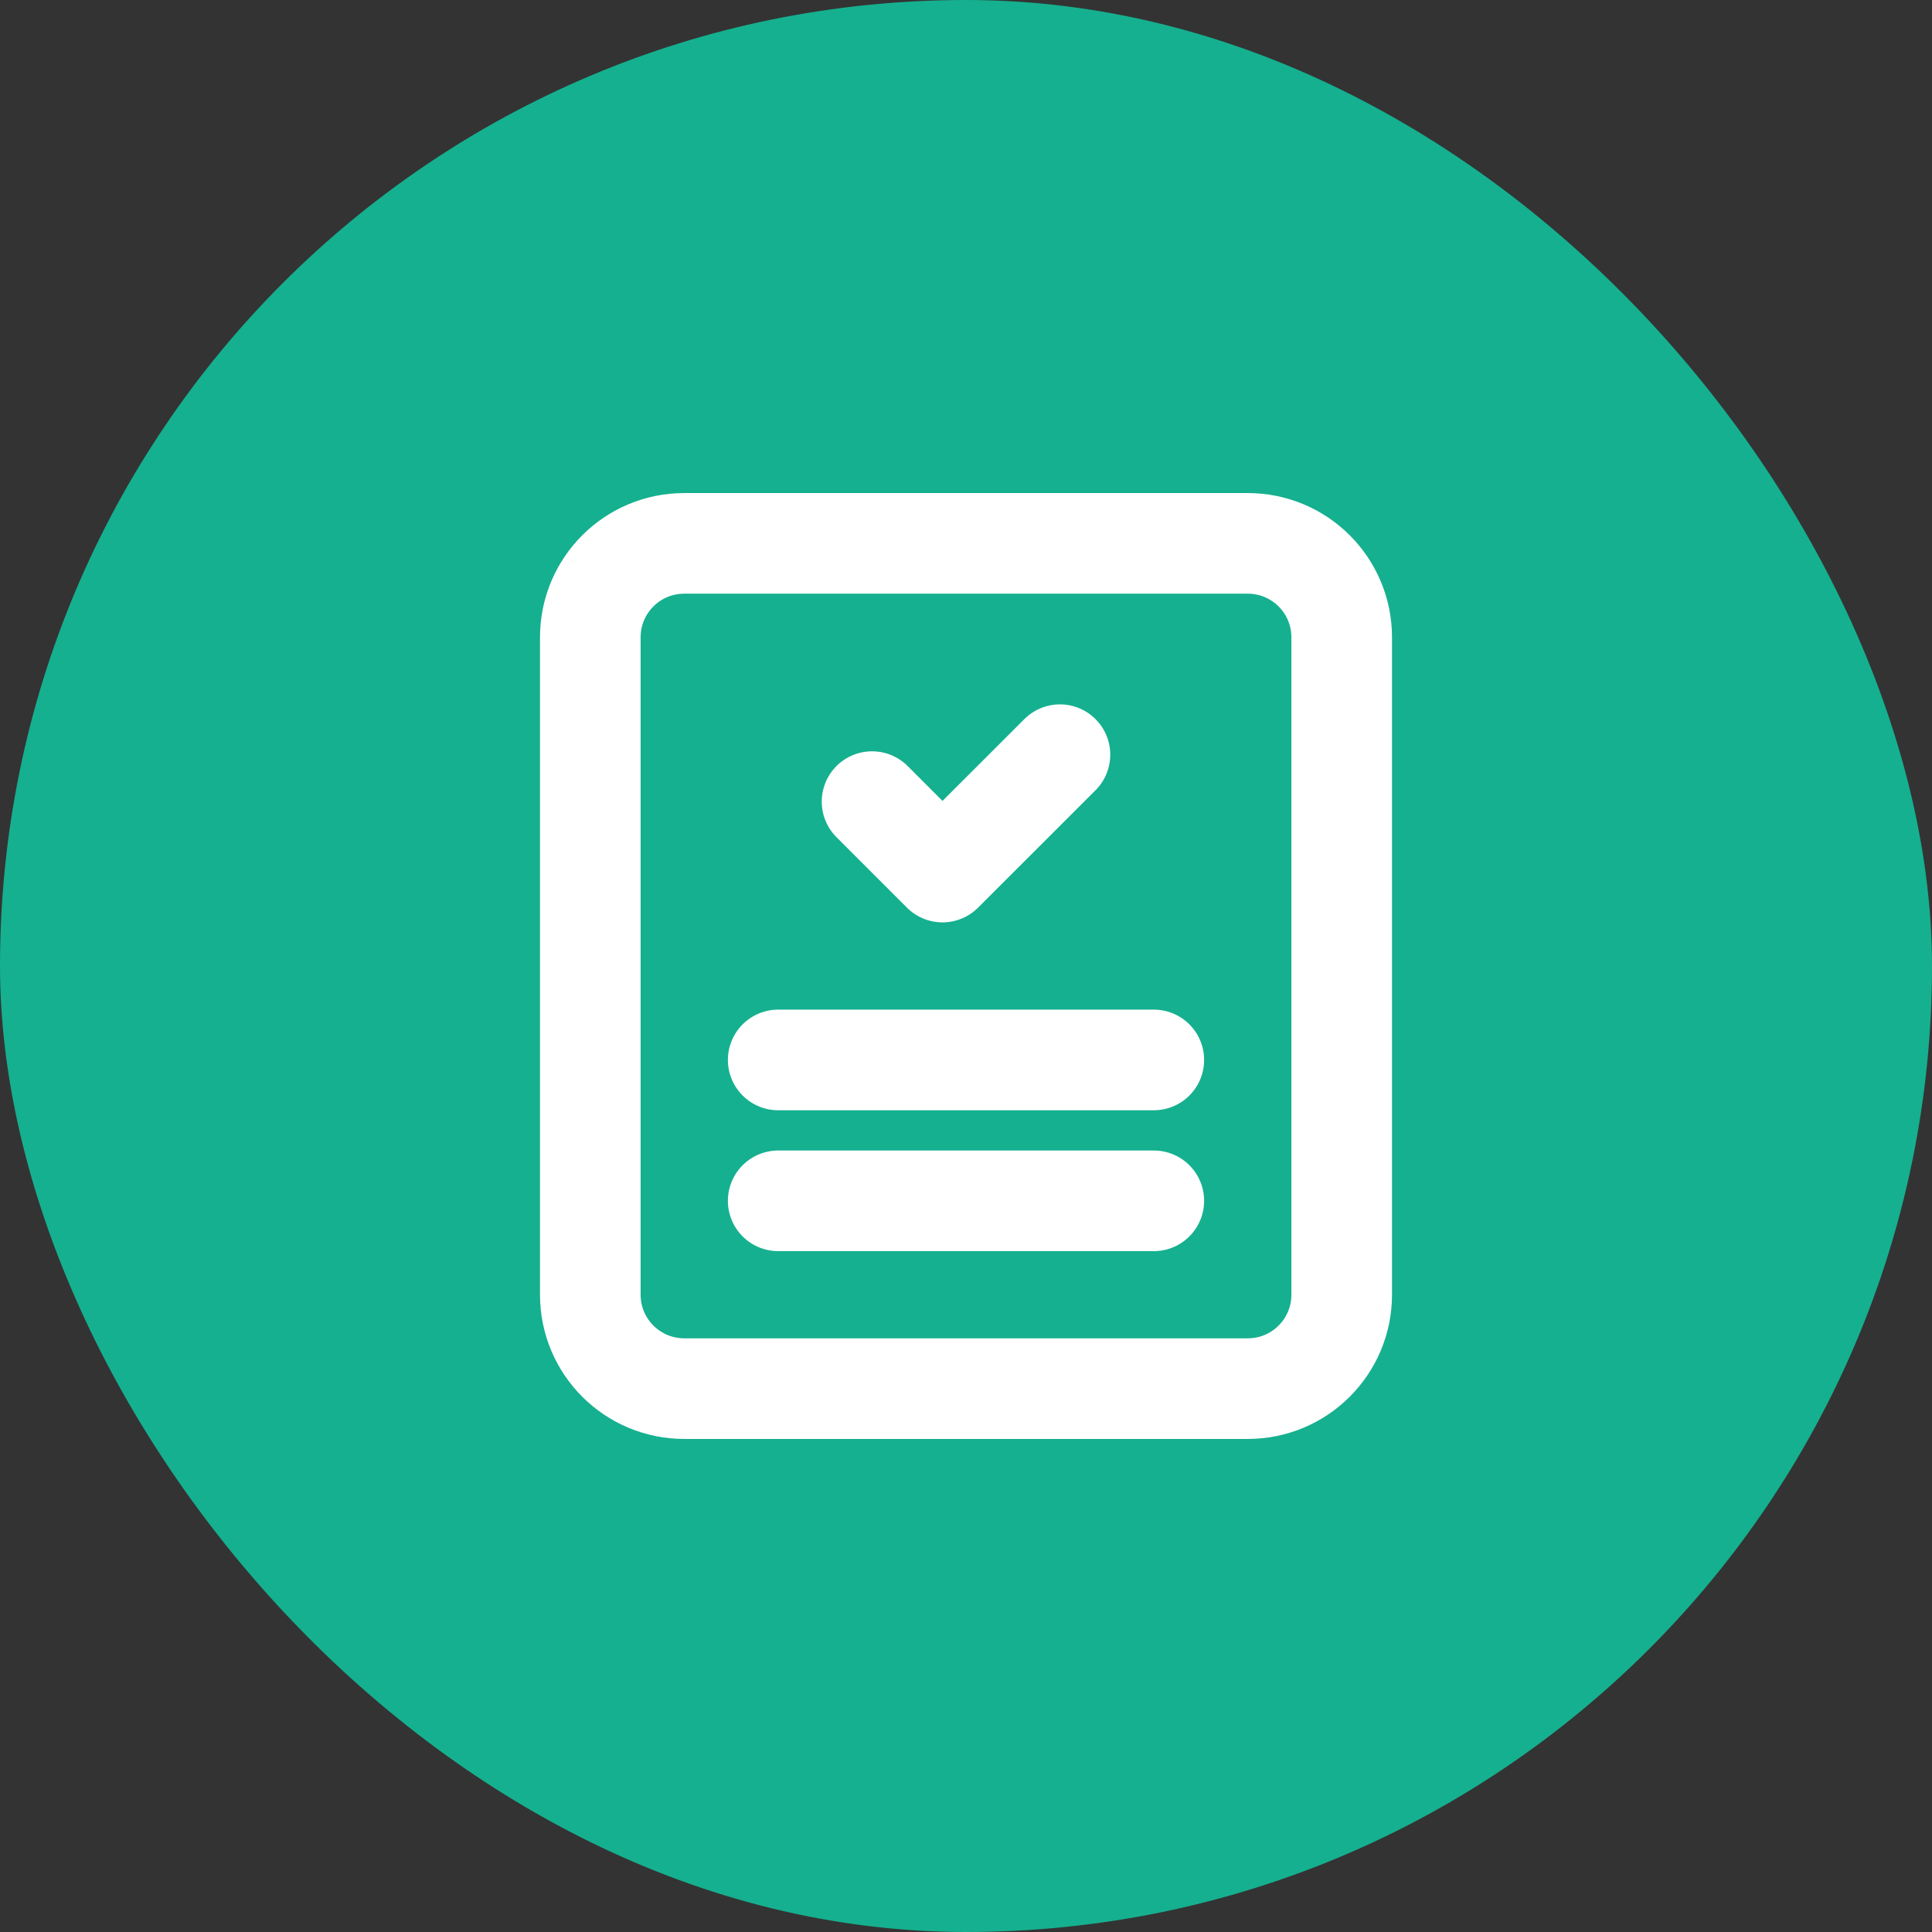 <svg width="24" height="24" viewBox="0 0 24 24" fill="none" xmlns="http://www.w3.org/2000/svg">
<rect x="0" y="0" width="24" height="24" fill="#333333" stroke="none"/>
<rect width="24" height="24" rx="12" fill="#15B08F"/>
<path fill-rule="evenodd" clip-rule="evenodd" d="M15.5 6.75H8.5C7.855 6.75 7.333 7.272 7.333 7.917V16.083C7.333 16.728 7.855 17.25 8.5 17.25H15.5C16.145 17.25 16.667 16.728 16.667 16.083V7.917C16.667 7.272 16.145 6.75 15.5 6.75Z" stroke="white" stroke-width="1.25" stroke-linecap="round" stroke-linejoin="round"/>
<path d="M13.167 9.375L11.708 10.833L10.833 9.958" stroke="white" stroke-width="1.25" stroke-linecap="round" stroke-linejoin="round"/>
<path d="M9.667 13.167H14.333" stroke="white" stroke-width="1.25" stroke-linecap="round" stroke-linejoin="round"/>
<path d="M9.667 14.917H14.333" stroke="white" stroke-width="1.25" stroke-linecap="round" stroke-linejoin="round"/>
</svg>
